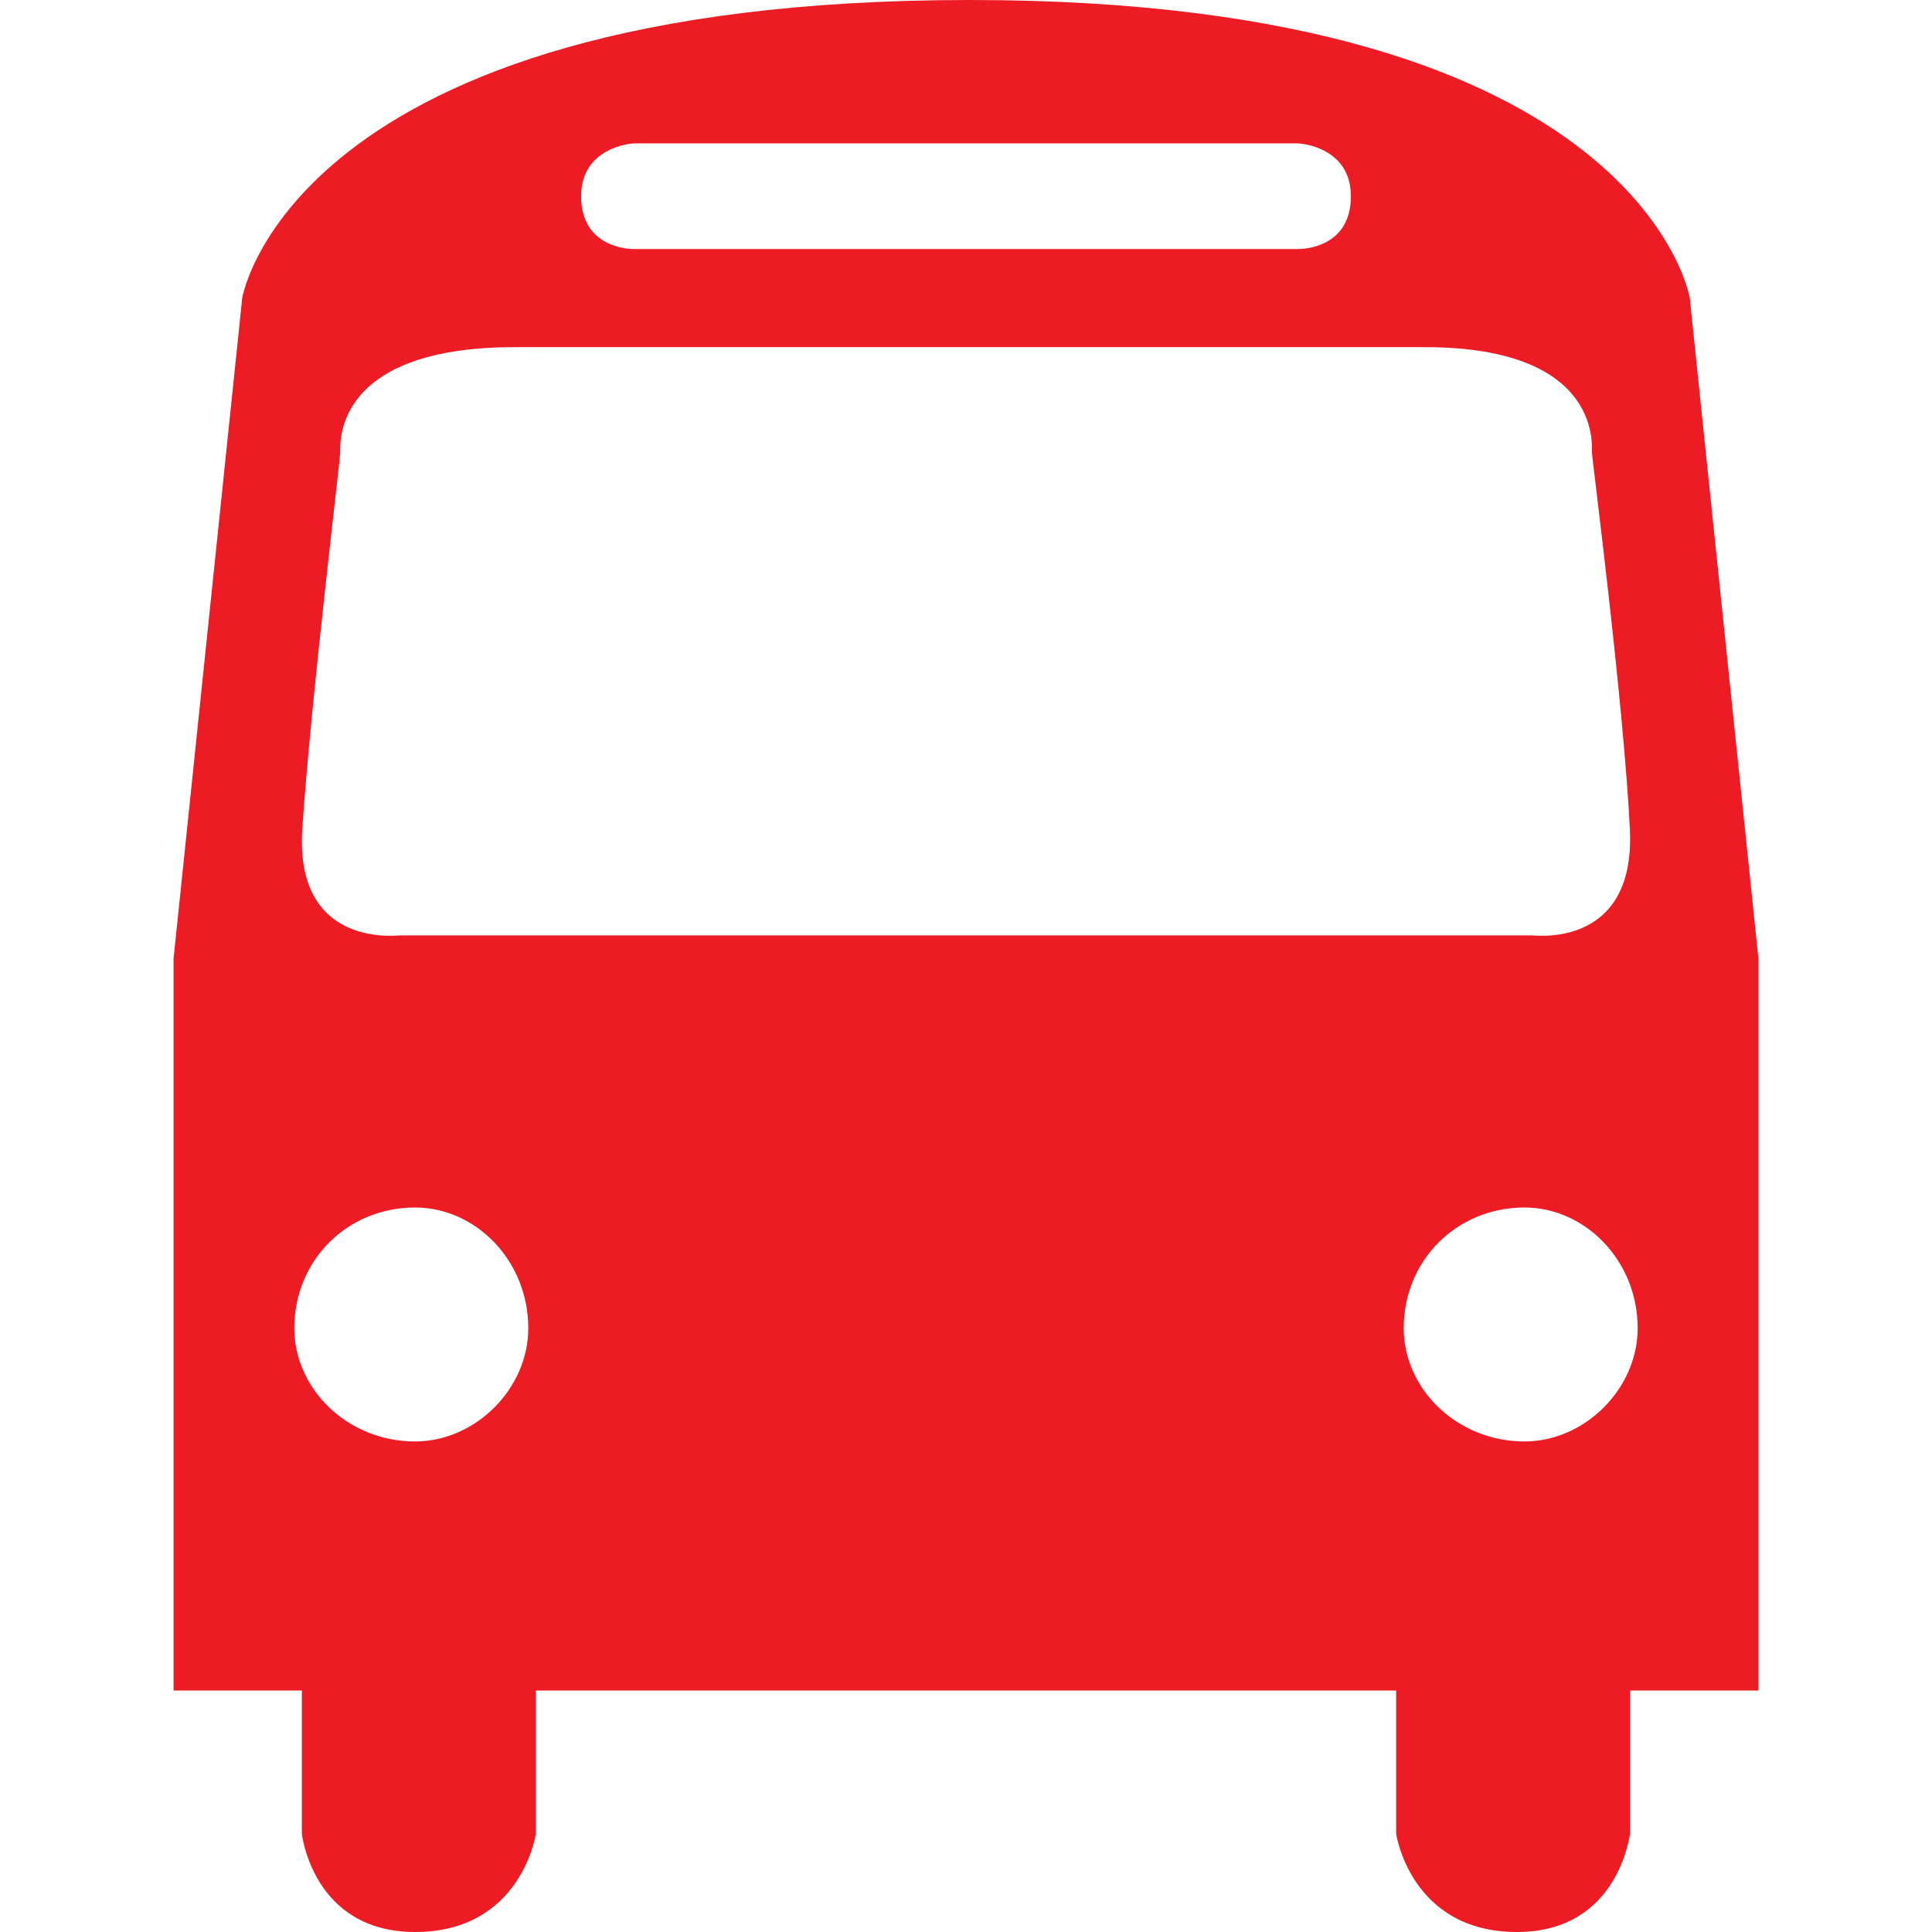 <svg width="256" height="256" viewBox="0 0 256 256" xmlns="http://www.w3.org/2000/svg"><path d="M202 191c-8.994 0-16-7-16-15 0-9 7.006-16 16-16 7.994 0 15 6.995 15 16 0 8.005-7.006 15-15 15zm-73.487-67.055h-75.397c.276-.114-14.041 2.191-13.069-13.99 1.154-17.294 5.167-50.131 5.027-49.965.14-.166-1.905-13.99 23.121-13.99h120.635c24.043 0 21.998 13.824 22.116 13.99-.118-.166 4.173 32.654 5.026 49.965.734 16.181-13.322 13.876-13.068 13.99h-74.391zm-73.513 67.055c-9 0-16-7-16-15 0-9 7-16 16-16 8 0 15 6.995 15 16 0 8.005-7 15-15 15zm29-172h88c.369 0 7 .514 7 7 0 7-6.631 7-7 7h-88c-.369 0-7-.006-7-7 0-6.48 6.631-7 7-7zm139.957 21c.334.285-5.812-40-95.455-40-90.647 0-96.793 40.285-96.459 40l-9.043 87v97h17v19s1.444 13 15 13c14.1 0 16-13 16-13v-19h114v19s1.9 13 16 13c13.556 0 14.919-13 15-13v-19h17v-97l-9.043-87z" fill="#ED1C24"/></svg>